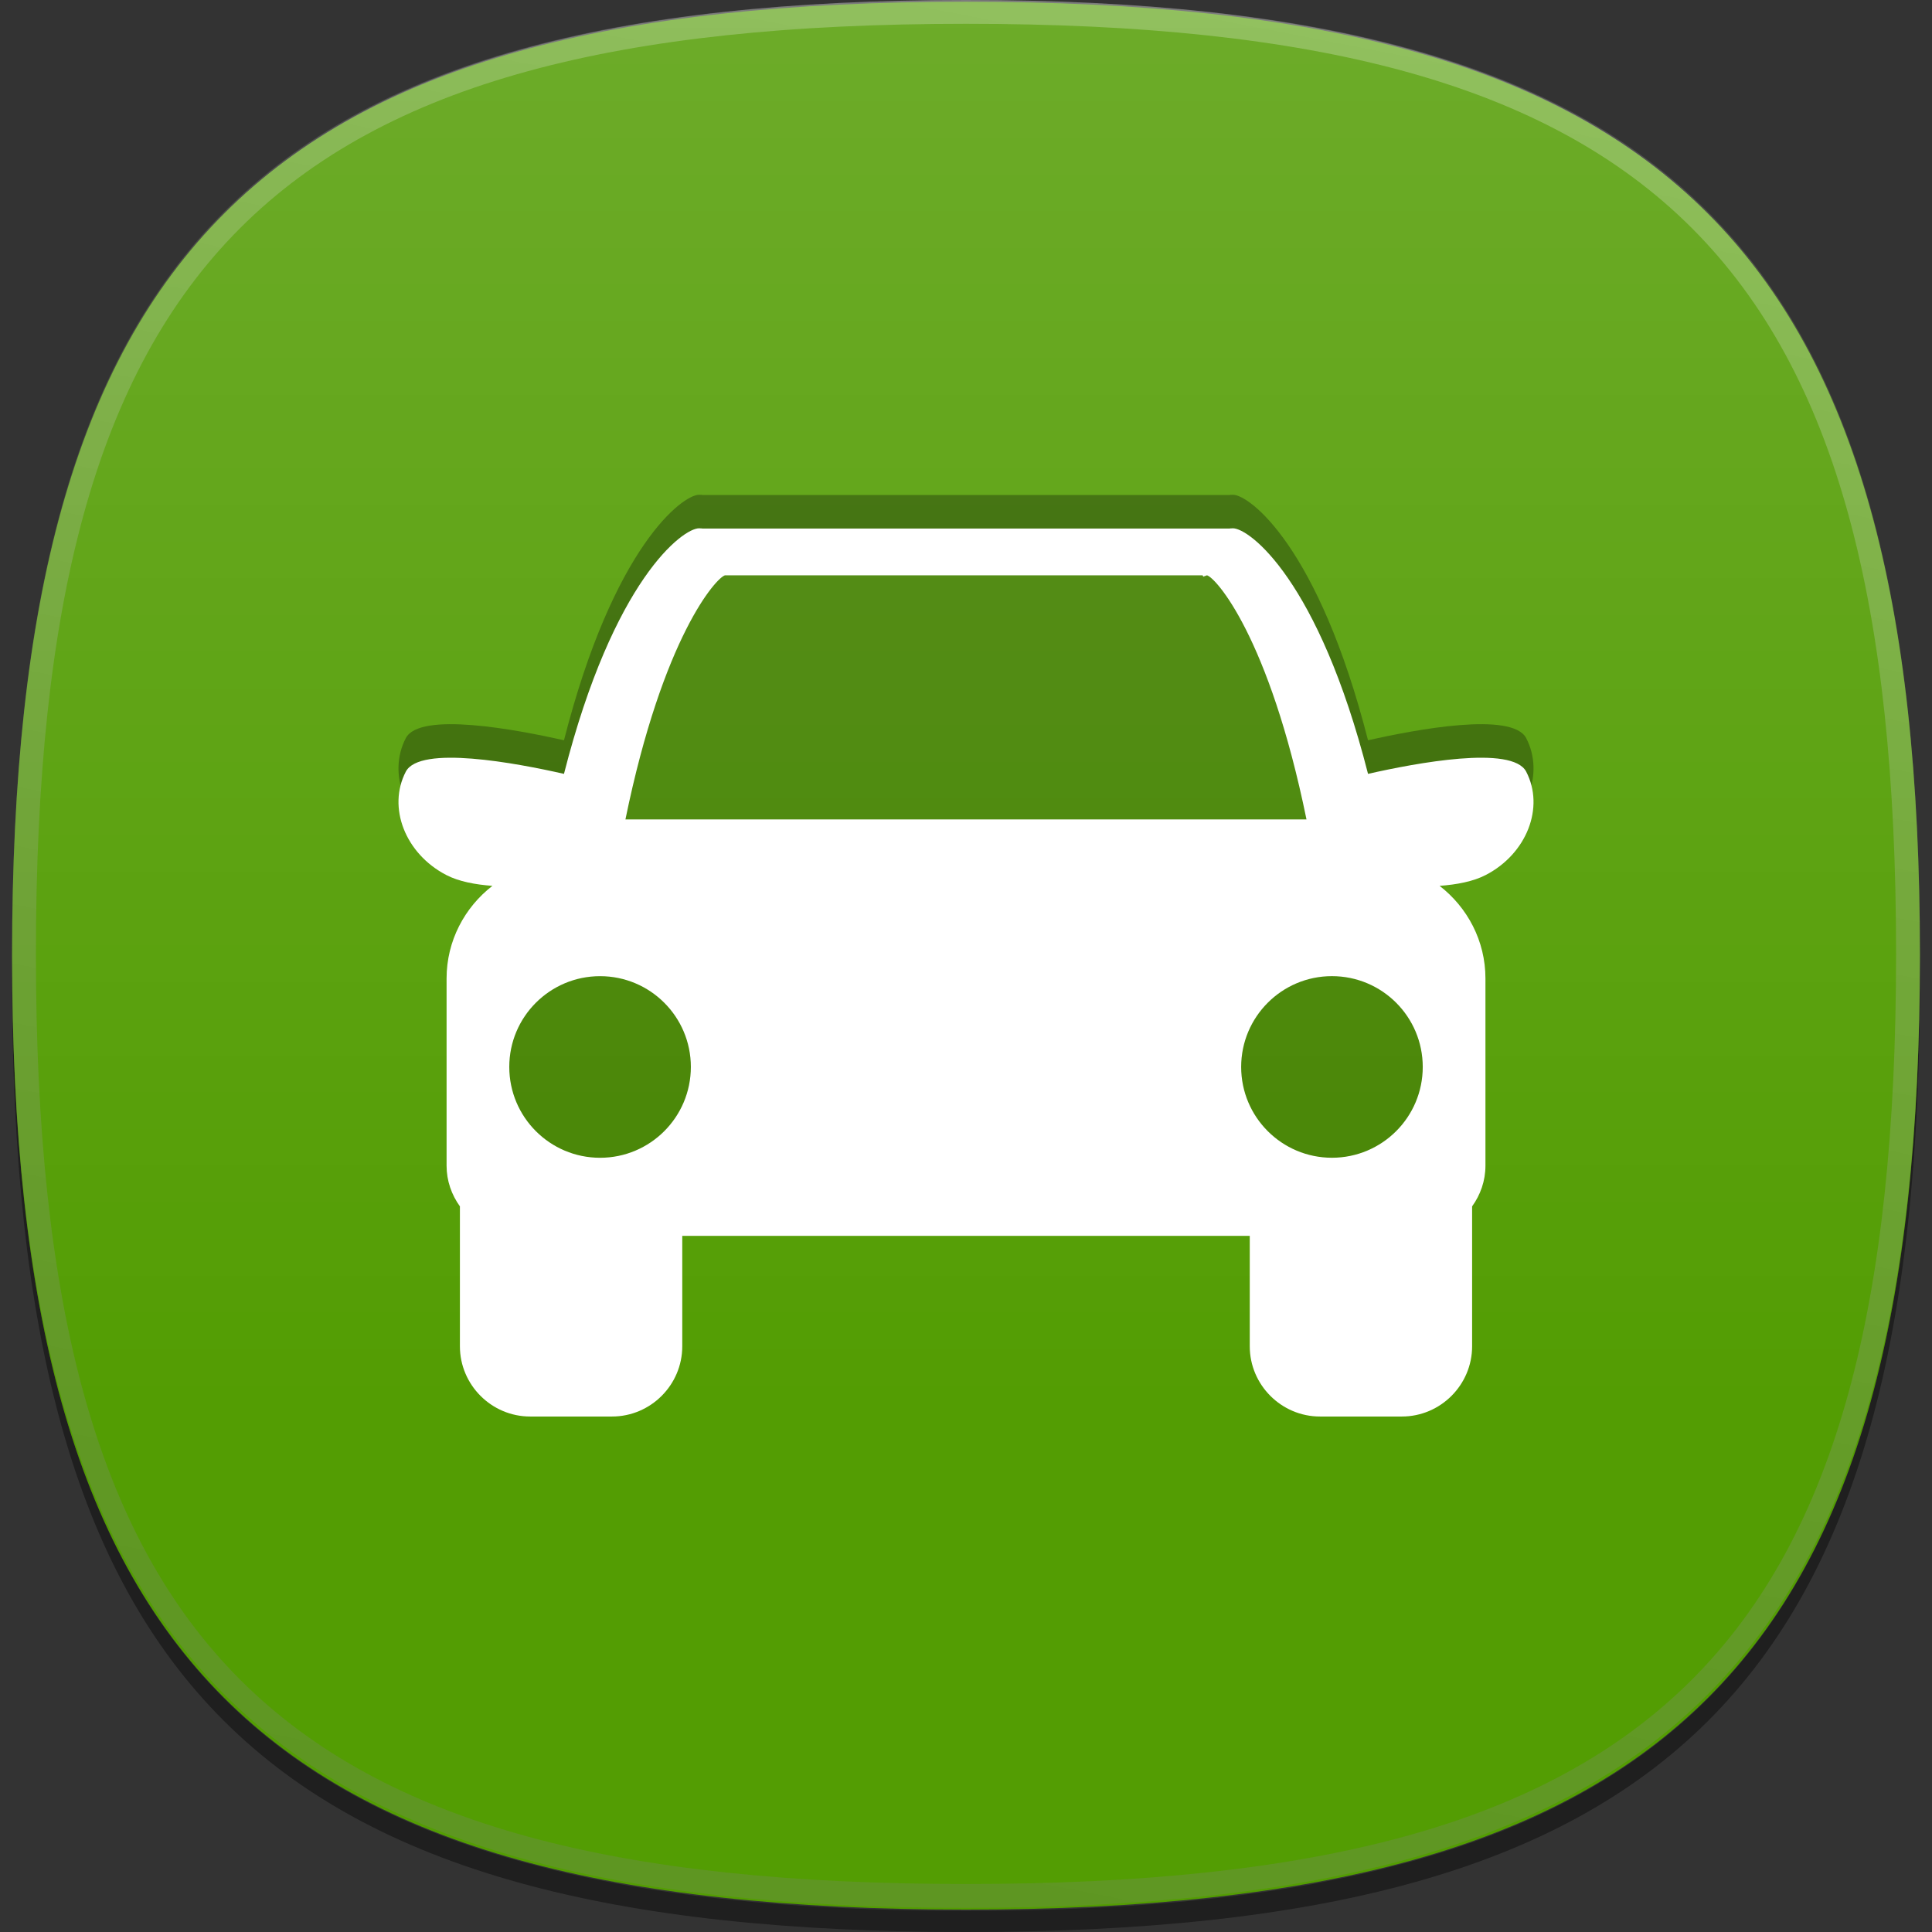 <?xml version="1.0" encoding="iso-8859-1"?>
<!-- Generator: Adobe Illustrator 14.0.0, SVG Export Plug-In . SVG Version: 6.00 Build 43363)  -->
<!DOCTYPE svg PUBLIC "-//W3C//DTD SVG 1.1//EN" "http://www.w3.org/Graphics/SVG/1.1/DTD/svg11.dtd">
<svg version="1.1" id="icon-l-drive-layer" xmlns="http://www.w3.org/2000/svg" xmlns:xlink="http://www.w3.org/1999/xlink" x="0px"
	 y="0px" width="80px" height="80px" viewBox="0 0 80 80" style="enable-background:new 0 0 80 80;" xml:space="preserve">
<rect x="0" y="0" width="80" height="80" fill="#333333" stroke="none"/>
<g id="icon-l-drive">
	<rect style="fill:none;" width="80" height="80"/>
	<path id="_x31__pixel_shadow_28_" style="opacity:0.4;" d="M58.207,77.145c-0.089,0.025-0.182,0.045-0.271,0.068
		c-0.497,0.133-1,0.26-1.52,0.379c-0.521,0.117-1.06,0.227-1.604,0.332c-0.112,0.02-0.219,0.045-0.331,0.068
		c-4.176,0.771-8.979,1.131-14.479,1.131c-5.503,0-10.305-0.359-14.479-1.131c-0.114-0.023-0.219-0.049-0.33-0.068
		c-0.545-0.105-1.085-0.215-1.606-0.332c-0.52-0.119-1.021-0.246-1.519-0.379c-0.09-0.023-0.184-0.043-0.271-0.068
		C6.457,72.99,0.592,61.873,0.506,40.098c0,0.162-0.006,0.312-0.006,0.477C0.5,69.838,10.735,80,40.002,80
		C69.267,80,79.5,69.838,79.5,40.574c0-0.164-0.002-0.314-0.004-0.477C79.411,61.873,73.545,72.99,58.207,77.145"/>
	<path id="flat_colour_squircle_29_" style="fill:#539D03;" d="M79.5,39.57c0,29.268-10.233,39.502-39.499,39.502
		C10.733,79.072,0.5,68.838,0.5,39.57c0-29.264,10.233-39.499,39.501-39.499C69.267,0.071,79.5,10.307,79.5,39.57"/>
	<linearGradient id="shine_top_layer_1_" gradientUnits="userSpaceOnUse" x1="39.999" y1="0" x2="39.999" y2="79.001">
		<stop  offset="0" style="stop-color:#FFFFFF"/>
		<stop  offset="0.736" style="stop-color:#FFFFFF;stop-opacity:0"/>
	</linearGradient>
	<path id="shine_top_layer_29_" style="opacity:0.15;fill:url(#shine_top_layer_1_);" d="M79.5,39.5C79.5,68.764,69.266,79,40,79
		C10.736,79,0.5,68.764,0.5,39.5C0.5,10.234,10.736,0,40,0C69.266,0,79.5,10.234,79.5,39.5z"/>
	<linearGradient id="top_edge_highlight_1_" gradientUnits="userSpaceOnUse" x1="47.711" y1="-0.17" x2="32.289" y2="79.17">
		<stop  offset="0" style="stop-color:#FFFFFF"/>
		<stop  offset="0.112" style="stop-color:#EBEBEB"/>
		<stop  offset="0.397" style="stop-color:#BDBDBD"/>
		<stop  offset="0.65" style="stop-color:#9B9B9B"/>
		<stop  offset="0.86" style="stop-color:#878787"/>
		<stop  offset="1" style="stop-color:#808080"/>
	</linearGradient>
	<path id="top_edge_highlight_28_" style="opacity:0.25;fill:url(#top_edge_highlight_1_);" d="M40.001,79
		C10.837,79,0.5,68.664,0.5,39.498C0.5,10.336,10.837,0,40.001,0C69.164,0,79.5,10.336,79.5,39.498C79.5,68.664,69.164,79,40.001,79
		L40.001,79z M40.001,0.986c-28.795,0-38.514,9.718-38.514,38.512c0,28.797,9.719,38.514,38.514,38.514
		c28.794,0,38.512-9.717,38.512-38.514C78.513,10.704,68.795,0.986,40.001,0.986L40.001,0.986z"/>
	<path style="opacity:0.3;" d="M63.196,30.564c-0.579-1.109-4.574-0.357-6.549,0.09c-2.054-8.049-4.921-10.167-5.593-10.167
		c-0.094,0-0.146,0.009-0.146,0.009H29.092c0,0-0.051-0.009-0.147-0.009c-0.671,0-3.539,2.118-5.592,10.167
		c-1.975-0.447-5.972-1.199-6.549-0.09c-0.771,1.482-0.023,3.398,1.671,4.278c0.236,0.124,0.512,0.214,0.807,0.286h5.342l4.396-12
		h21.75l4.99,12h4.958c0.294-0.072,0.569-0.162,0.807-0.286C63.22,33.963,63.967,32.047,63.196,30.564z"/>
	<polygon style="opacity:0.15;" points="19.145,47.129 28.395,23.504 29.02,23.129 50.77,23.129 59.895,39.5 59.895,44.129 
		59.895,48.629 20.27,48.629 	"/>
	<path style="fill:#FFFFFF;" d="M63.196,31.952c-0.579-1.108-4.574-0.356-6.549,0.092c-2.054-8.05-4.921-10.168-5.593-10.168
		c-0.094,0-0.146,0.01-0.146,0.01H29.092c0,0-0.051-0.01-0.147-0.01c-0.671,0-3.539,2.117-5.592,10.168
		c-1.975-0.448-5.972-1.2-6.549-0.092c-0.771,1.482-0.023,3.397,1.671,4.278c0.518,0.271,1.208,0.4,1.915,0.451
		c-1.15,0.889-1.898,2.278-1.898,3.834v7.754c0,0.629,0.209,1.207,0.552,1.684v0.074v1.154v4.566c0,1.6,1.31,2.908,2.908,2.908
		h3.391c1.6,0,2.908-1.309,2.908-2.908v-4.566v-0.006h2.289h18.897h2.313v0.006v4.566c0,1.6,1.309,2.908,2.908,2.908h3.391
		c1.599,0,2.908-1.309,2.908-2.908v-4.566v-1.154v-0.074c0.343-0.475,0.552-1.055,0.552-1.684v-7.754
		c0-1.556-0.748-2.945-1.899-3.834c0.707-0.051,1.396-0.18,1.915-0.451C63.22,35.35,63.967,33.435,63.196,31.952z M24.848,47.941
		c-2.077,0-3.76-1.684-3.76-3.762c0-2.076,1.683-3.758,3.76-3.758c2.075,0,3.759,1.682,3.759,3.758
		C28.606,46.258,26.923,47.941,24.848,47.941z M25.898,33.93c1.553-7.578,3.771-10.025,4.125-10.108h0.181h19.593l0.029,0.055
		l0.151-0.055c0.356,0.083,2.573,2.534,4.122,10.108H25.898z M51.394,44.18c0-2.076,1.683-3.76,3.758-3.76
		c2.079,0,3.761,1.684,3.761,3.76s-1.682,3.76-3.761,3.76C53.076,47.939,51.394,46.256,51.394,44.18z"/>
</g>
</svg>
